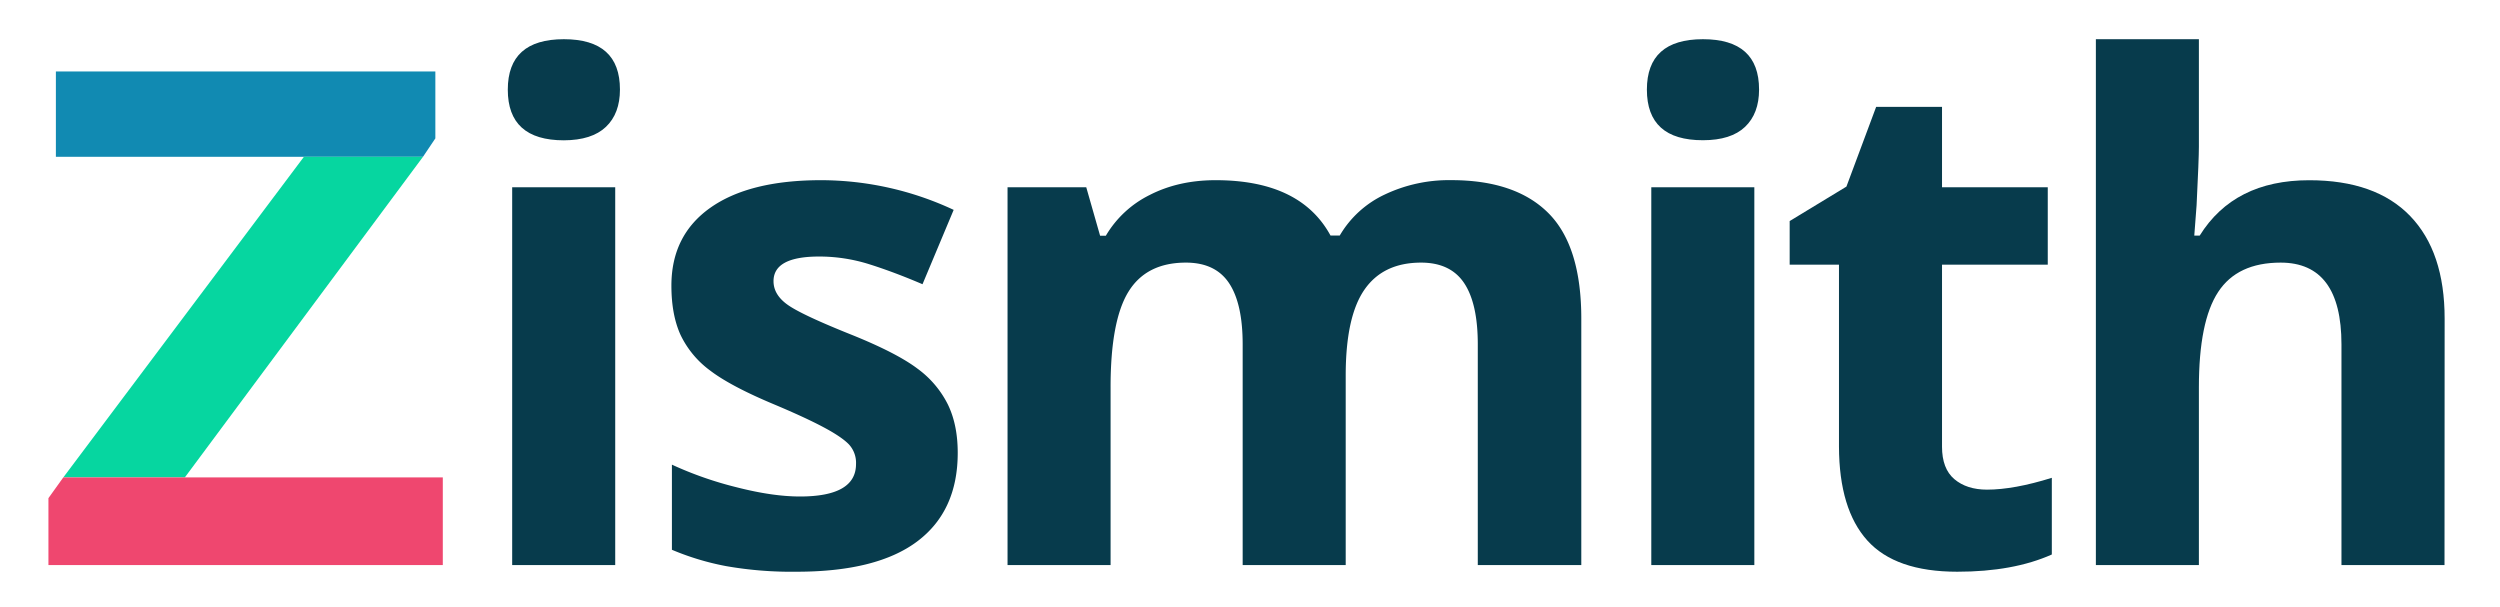 <svg xmlns="http://www.w3.org/2000/svg" viewBox="0 0 1084 263"><defs><style>.a{fill:#073b4c;}.b{fill:#118ab2;}.c{fill:#06d6a0;}.d{fill:#ef476f;}</style></defs><title>logo</title><path class="a" d="M220.18,38.87Q220.18,17,244.5,17t24.31,21.83q0,10.4-6.08,16.18T244.5,60.84Q220.17,60.84,220.18,38.87ZM266.76,245H222.08V81.2h44.68Z"/><path class="a" d="M415.27,196.34q0,25.2-17.51,38.38T345.39,247.9a163.77,163.77,0,0,1-30.47-2.42,114.7,114.7,0,0,1-23.58-7.1V201.47a156.46,156.46,0,0,0,28.05,9.81q15.6,4,27.47,4,24.31,0,24.31-14.07A11.74,11.74,0,0,0,368,192.6q-3.22-3.28-11.13-7.47t-21.1-9.74q-18.89-7.9-27.75-14.65a41.26,41.26,0,0,1-12.9-15.45q-4-8.72-4-21.46,0-21.83,16.92-33.77t48-11.93A136.13,136.13,0,0,1,413.51,91L400,123.24q-12.3-5.26-23-8.64a72.38,72.38,0,0,0-21.82-3.37q-19.79,0-19.78,10.69,0,6,6.37,10.41t27.91,13q19.19,7.77,28.12,14.5A43,43,0,0,1,411,175.39Q415.27,184.18,415.27,196.34Z"/><path class="a" d="M583.5,245H538.82V149.32q0-17.73-5.93-26.59t-18.68-8.86q-17.13,0-24.9,12.6t-7.76,41.45V245H436.87V81.2H471l6,21h2.5a45.37,45.37,0,0,1,19-17.65Q511,78.13,527.1,78.13q36.76,0,49.81,24h4a44.36,44.36,0,0,1,19.41-17.73,64.87,64.87,0,0,1,28.93-6.29q27.84,0,42.12,14.28t14.28,45.77V245H640.77V149.32q0-17.73-5.93-26.59t-18.67-8.86q-16.41,0-24.54,11.72t-8.13,37.2Z"/><path class="a" d="M714.09,38.87Q714.09,17,738.41,17t24.32,21.83q0,10.4-6.08,16.18t-18.24,5.79Q714.1,60.84,714.09,38.87ZM760.68,245H716V81.2h44.68Z"/><path class="a" d="M861.54,212.31q11.73,0,28.13-5.13v33.25q-16.7,7.47-41,7.47-26.8,0-39-13.55T797.38,193.7V114.75H776V95.85l24.61-14.94L813.5,46.34h28.56V81.2h45.85v33.55H842.06V193.7q0,9.53,5.35,14.06T861.54,212.31Z"/><path class="a" d="M1059.94,245h-44.68V149.32q0-35.44-26.37-35.45-18.75,0-27.1,12.74t-8.35,41.31V245H908.77V17h44.67V63.48q0,5.42-1,25.49l-1,13.18h2.35q14.94-24,47.46-24,28.84,0,43.8,15.52t14.94,44.53Z"/><polygon class="b" points="24.23 31 188.77 31 188.77 60 183.4 68 24.23 68 24.23 31"/><polygon class="c" points="131.77 68 183.4 68 80.15 207 27.45 207 131.77 68"/><polygon class="d" points="192 207 192 245 21 245 21 216 27.45 207 192 207"/></svg>